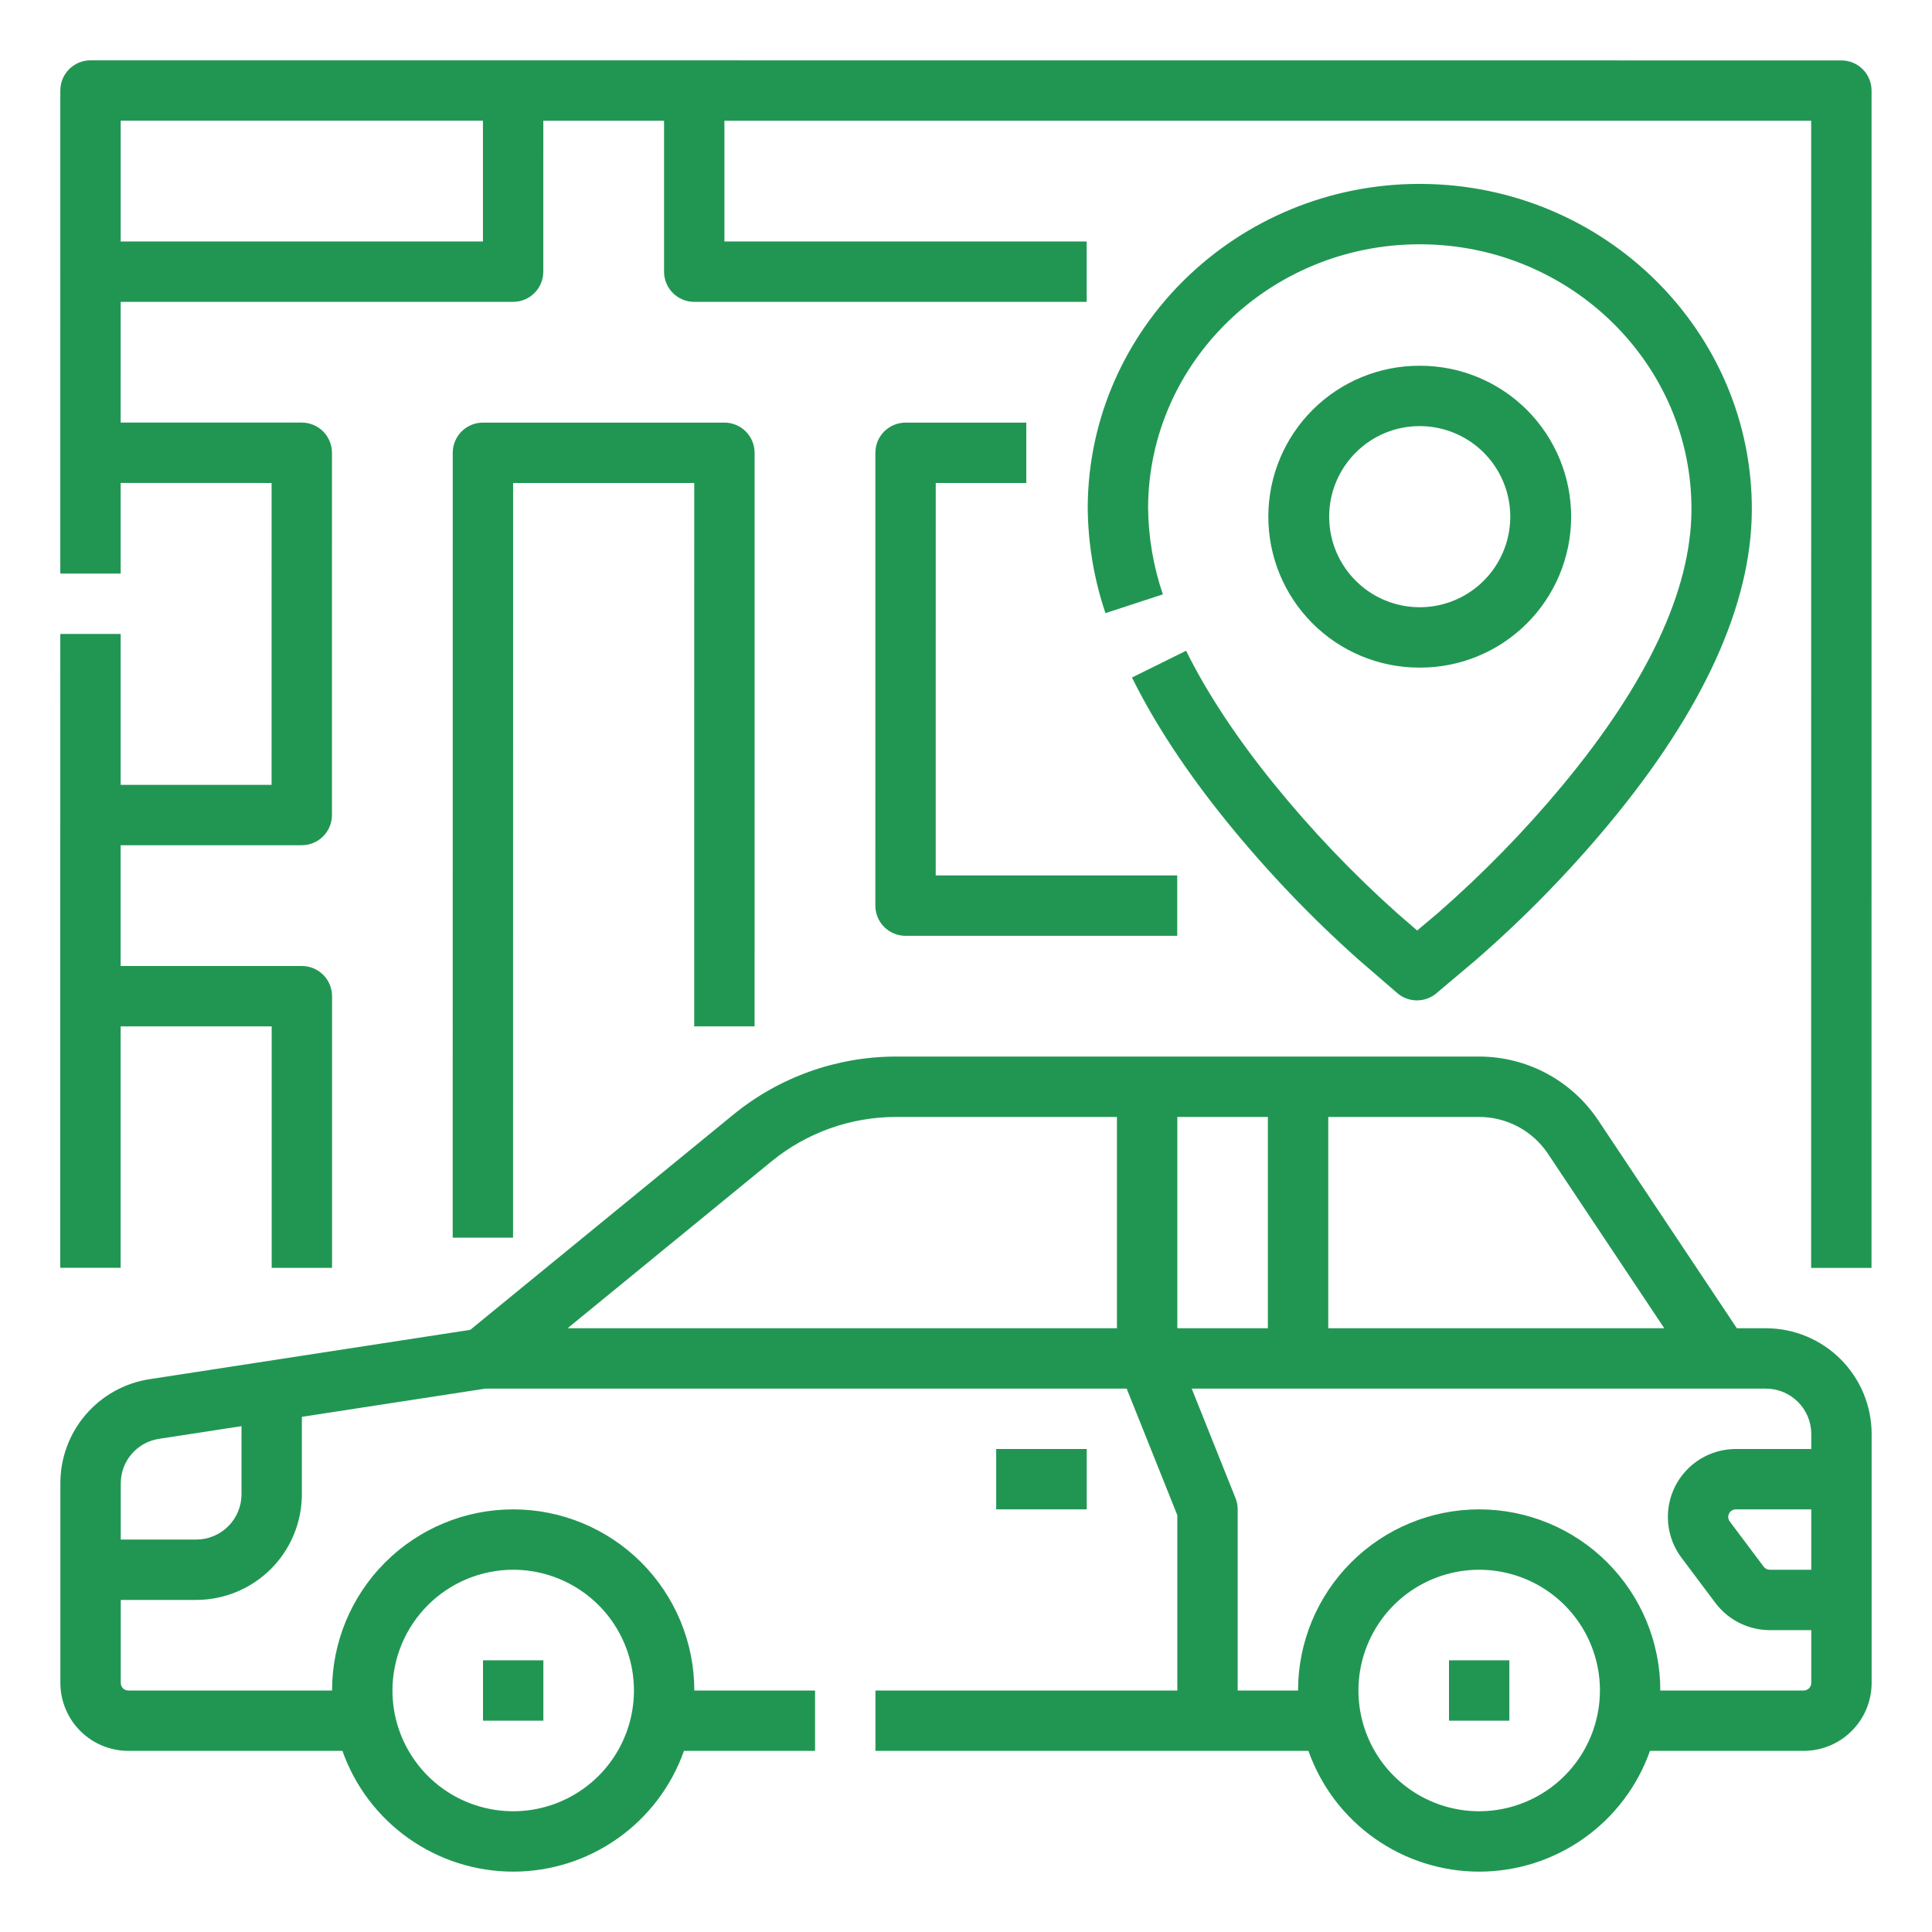 <svg width="77" height="77" viewBox="0 0 77 77" fill="none" xmlns="http://www.w3.org/2000/svg">
<path d="M4.808 40.906L10.828 40.906V50.531H13.234V39.703C13.234 39.384 13.108 39.078 12.882 38.852C12.656 38.627 12.35 38.5 12.031 38.5L4.808 38.5L4.808 33.686L12.027 33.686C12.346 33.686 12.652 33.559 12.878 33.334C13.104 33.108 13.23 32.802 13.23 32.483L13.231 18.046C13.231 17.727 13.104 17.421 12.879 17.195C12.653 16.969 12.347 16.843 12.028 16.842L4.809 16.842L4.81 12.03L20.45 12.03C20.769 12.03 21.075 11.904 21.301 11.678C21.527 11.452 21.653 11.146 21.653 10.827L21.654 4.812L26.466 4.812L26.466 10.828C26.466 11.147 26.593 11.453 26.818 11.678C27.044 11.904 27.35 12.031 27.669 12.031L43.31 12.031L43.31 9.625L28.872 9.624L28.872 4.812L72.185 4.814L72.183 50.533H74.589L74.591 3.611C74.591 3.292 74.465 2.986 74.239 2.76C74.013 2.535 73.707 2.408 73.388 2.408L3.607 2.404C3.288 2.404 2.982 2.531 2.756 2.757C2.531 2.982 2.404 3.288 2.404 3.608L2.403 22.859H4.809L4.809 19.248L10.825 19.249L10.824 31.28L4.809 31.28L4.809 25.266H2.403L2.401 50.529H4.808L4.808 40.906ZM19.247 4.811L19.247 9.624L4.81 9.623L4.81 4.811L19.247 4.811Z" fill="#219653"/>
<path d="M54.109 38.214L55.686 39.578C55.902 39.765 56.179 39.869 56.465 39.871C56.752 39.872 57.029 39.772 57.248 39.587L58.841 38.243C60.746 36.584 62.515 34.774 64.13 32.831C67.882 28.31 69.796 24.113 69.819 20.359C69.863 13.219 63.962 7.374 56.664 7.33C56.636 7.329 56.608 7.329 56.581 7.329C49.322 7.329 43.395 13.085 43.351 20.197C43.358 21.638 43.597 23.07 44.058 24.436L46.346 23.689C45.965 22.569 45.766 21.395 45.757 20.211C45.793 14.421 50.642 9.736 56.581 9.736C56.604 9.736 56.627 9.736 56.65 9.736C62.62 9.772 67.449 14.531 67.413 20.344C67.394 23.528 65.666 27.212 62.279 31.295C60.755 33.129 59.087 34.837 57.29 36.404L56.482 37.085L55.683 36.394C53.906 34.806 52.258 33.077 50.757 31.224C49.271 29.387 48.098 27.608 47.272 25.936L45.115 27.002C46.019 28.833 47.288 30.763 48.887 32.738C50.478 34.7 52.225 36.532 54.109 38.214Z" fill="#219653"/>
<path d="M56.547 26.608C56.559 26.608 56.572 26.608 56.584 26.608C58.18 26.613 59.712 25.983 60.843 24.859C61.975 23.734 62.613 22.206 62.618 20.61C62.623 19.015 61.993 17.483 60.869 16.351C59.744 15.22 58.216 14.582 56.62 14.577C56.608 14.577 56.595 14.577 56.582 14.577C54.987 14.572 53.455 15.201 52.323 16.326C51.192 17.451 50.553 18.979 50.549 20.574C50.544 22.17 51.173 23.702 52.298 24.833C53.423 25.965 54.951 26.603 56.547 26.608ZM54.047 18.024C54.721 17.355 55.633 16.98 56.583 16.983C56.59 16.983 56.598 16.983 56.605 16.983C57.44 16.988 58.248 17.283 58.89 17.816C59.532 18.35 59.969 19.09 60.127 19.91C60.285 20.73 60.154 21.579 59.755 22.313C59.357 23.047 58.717 23.62 57.944 23.935C57.17 24.25 56.312 24.287 55.514 24.039C54.717 23.792 54.03 23.276 53.57 22.579C53.11 21.882 52.907 21.047 52.994 20.216C53.081 19.386 53.453 18.611 54.047 18.024ZM30.074 40.906L30.075 18.047C30.075 17.727 29.948 17.421 29.723 17.196C29.497 16.97 29.191 16.843 28.872 16.843L19.247 16.843C18.928 16.843 18.622 16.97 18.396 17.195C18.171 17.421 18.044 17.727 18.044 18.046L18.042 49.327H20.448L20.45 19.249L27.669 19.25L27.668 40.906H30.074ZM40.903 19.25L40.903 16.844L36.091 16.844C35.772 16.844 35.465 16.97 35.24 17.196C35.014 17.422 34.888 17.728 34.888 18.047L34.887 36.094C34.887 36.413 35.013 36.719 35.239 36.944C35.465 37.17 35.771 37.297 36.09 37.297L46.918 37.297L46.918 34.891L37.293 34.891L37.294 19.25L40.903 19.25Z" fill="#219653"/>
<path d="M70.383 52.938H69.222L63.7 44.654C63.179 43.871 62.472 43.228 61.642 42.784C60.812 42.34 59.886 42.108 58.945 42.109H35.706C33.345 42.112 31.058 42.928 29.23 44.421L18.742 53.001L5.977 54.965C4.981 55.114 4.072 55.616 3.416 56.381C2.76 57.145 2.402 58.12 2.406 59.127V67.074C2.407 67.792 2.693 68.48 3.2 68.987C3.708 69.495 4.396 69.78 5.113 69.781H13.647C14.145 71.189 15.066 72.407 16.285 73.269C17.504 74.131 18.96 74.594 20.453 74.594C21.946 74.594 23.402 74.131 24.621 73.269C25.84 72.407 26.762 71.189 27.259 69.781H32.484V67.375H27.672C27.672 65.46 26.911 63.624 25.558 62.271C24.204 60.917 22.368 60.156 20.453 60.156C18.539 60.156 16.703 60.917 15.349 62.271C13.995 63.624 13.234 65.46 13.234 67.375H5.113C5.034 67.375 4.957 67.343 4.901 67.287C4.844 67.23 4.813 67.154 4.813 67.074V63.766H7.82C8.937 63.764 10.007 63.32 10.797 62.531C11.586 61.742 12.03 60.671 12.031 59.555V56.468L19.342 55.344H44.904L46.922 60.388V67.375H34.891V69.781H52.147C52.645 71.189 53.566 72.407 54.785 73.269C56.004 74.131 57.46 74.594 58.953 74.594C60.446 74.594 61.902 74.131 63.121 73.269C64.34 72.407 65.262 71.189 65.76 69.781H71.887C72.605 69.78 73.293 69.495 73.8 68.987C74.308 68.48 74.593 67.792 74.594 67.074V57.148C74.593 56.032 74.148 54.962 73.359 54.172C72.57 53.383 71.499 52.939 70.383 52.938ZM20.453 62.562C21.405 62.562 22.335 62.845 23.127 63.374C23.918 63.902 24.535 64.654 24.899 65.533C25.264 66.413 25.359 67.38 25.173 68.314C24.988 69.247 24.529 70.105 23.856 70.778C23.183 71.451 22.326 71.909 21.392 72.095C20.459 72.281 19.491 72.185 18.611 71.821C17.732 71.457 16.98 70.84 16.452 70.049C15.923 69.257 15.641 68.327 15.641 67.375C15.642 66.099 16.15 64.876 17.052 63.974C17.954 63.071 19.177 62.564 20.453 62.562ZM61.698 45.989L66.33 52.938H52.938V44.516H58.945C59.49 44.515 60.026 44.649 60.507 44.906C60.987 45.163 61.396 45.535 61.698 45.989ZM50.531 44.516V52.938H46.922V44.516H50.531ZM9.625 59.555C9.625 60.033 9.434 60.492 9.096 60.83C8.758 61.169 8.299 61.359 7.82 61.359H4.813V59.127C4.811 58.696 4.964 58.278 5.245 57.95C5.526 57.623 5.916 57.407 6.343 57.344L9.625 56.839V59.555ZM30.753 46.283C32.151 45.142 33.901 44.517 35.706 44.516H44.516V52.938H22.62L30.753 46.283ZM58.953 72.188C58.001 72.188 57.071 71.905 56.279 71.376C55.488 70.848 54.871 70.096 54.507 69.217C54.143 68.337 54.047 67.37 54.233 66.436C54.419 65.503 54.877 64.645 55.55 63.972C56.223 63.299 57.081 62.841 58.014 62.655C58.948 62.469 59.916 62.565 60.795 62.929C61.674 63.293 62.426 63.91 62.955 64.701C63.483 65.493 63.766 66.423 63.766 67.375C63.764 68.651 63.257 69.874 62.355 70.776C61.452 71.679 60.229 72.186 58.953 72.188ZM71.887 67.375H66.172C66.172 65.46 65.411 63.624 64.058 62.271C62.704 60.917 60.868 60.156 58.953 60.156C57.039 60.156 55.203 60.917 53.849 62.271C52.495 63.624 51.734 65.46 51.734 67.375H49.328V60.156C49.328 60.003 49.299 59.852 49.242 59.709L47.496 55.344H70.383C70.861 55.344 71.32 55.535 71.658 55.873C71.997 56.211 72.187 56.67 72.188 57.148V57.75H69.18C68.677 57.75 68.184 57.89 67.757 58.154C67.329 58.419 66.983 58.797 66.758 59.246C66.534 59.696 66.439 60.199 66.484 60.7C66.529 61.201 66.713 61.679 67.014 62.081L68.368 63.886C68.621 64.222 68.948 64.494 69.323 64.682C69.699 64.87 70.113 64.968 70.533 64.969H72.188V67.074C72.188 67.154 72.156 67.23 72.099 67.287C72.043 67.343 71.966 67.375 71.887 67.375ZM72.188 60.156V62.562H70.533C70.487 62.562 70.441 62.551 70.399 62.531C70.357 62.51 70.321 62.479 70.293 62.442L68.939 60.638C68.906 60.593 68.885 60.54 68.88 60.484C68.875 60.428 68.886 60.373 68.911 60.322C68.936 60.273 68.974 60.23 69.022 60.201C69.069 60.172 69.124 60.156 69.18 60.156H72.188Z" fill="#219653"/>
<path d="M43.312 57.75H39.703V60.156H43.312V57.75Z" fill="#219653"/>
<path d="M21.656 66.172H19.25V68.578H21.656V66.172Z" fill="#219653"/>
<path d="M60.156 66.172H57.75V68.578H60.156V66.172Z" fill="#219653"/>
</svg>
